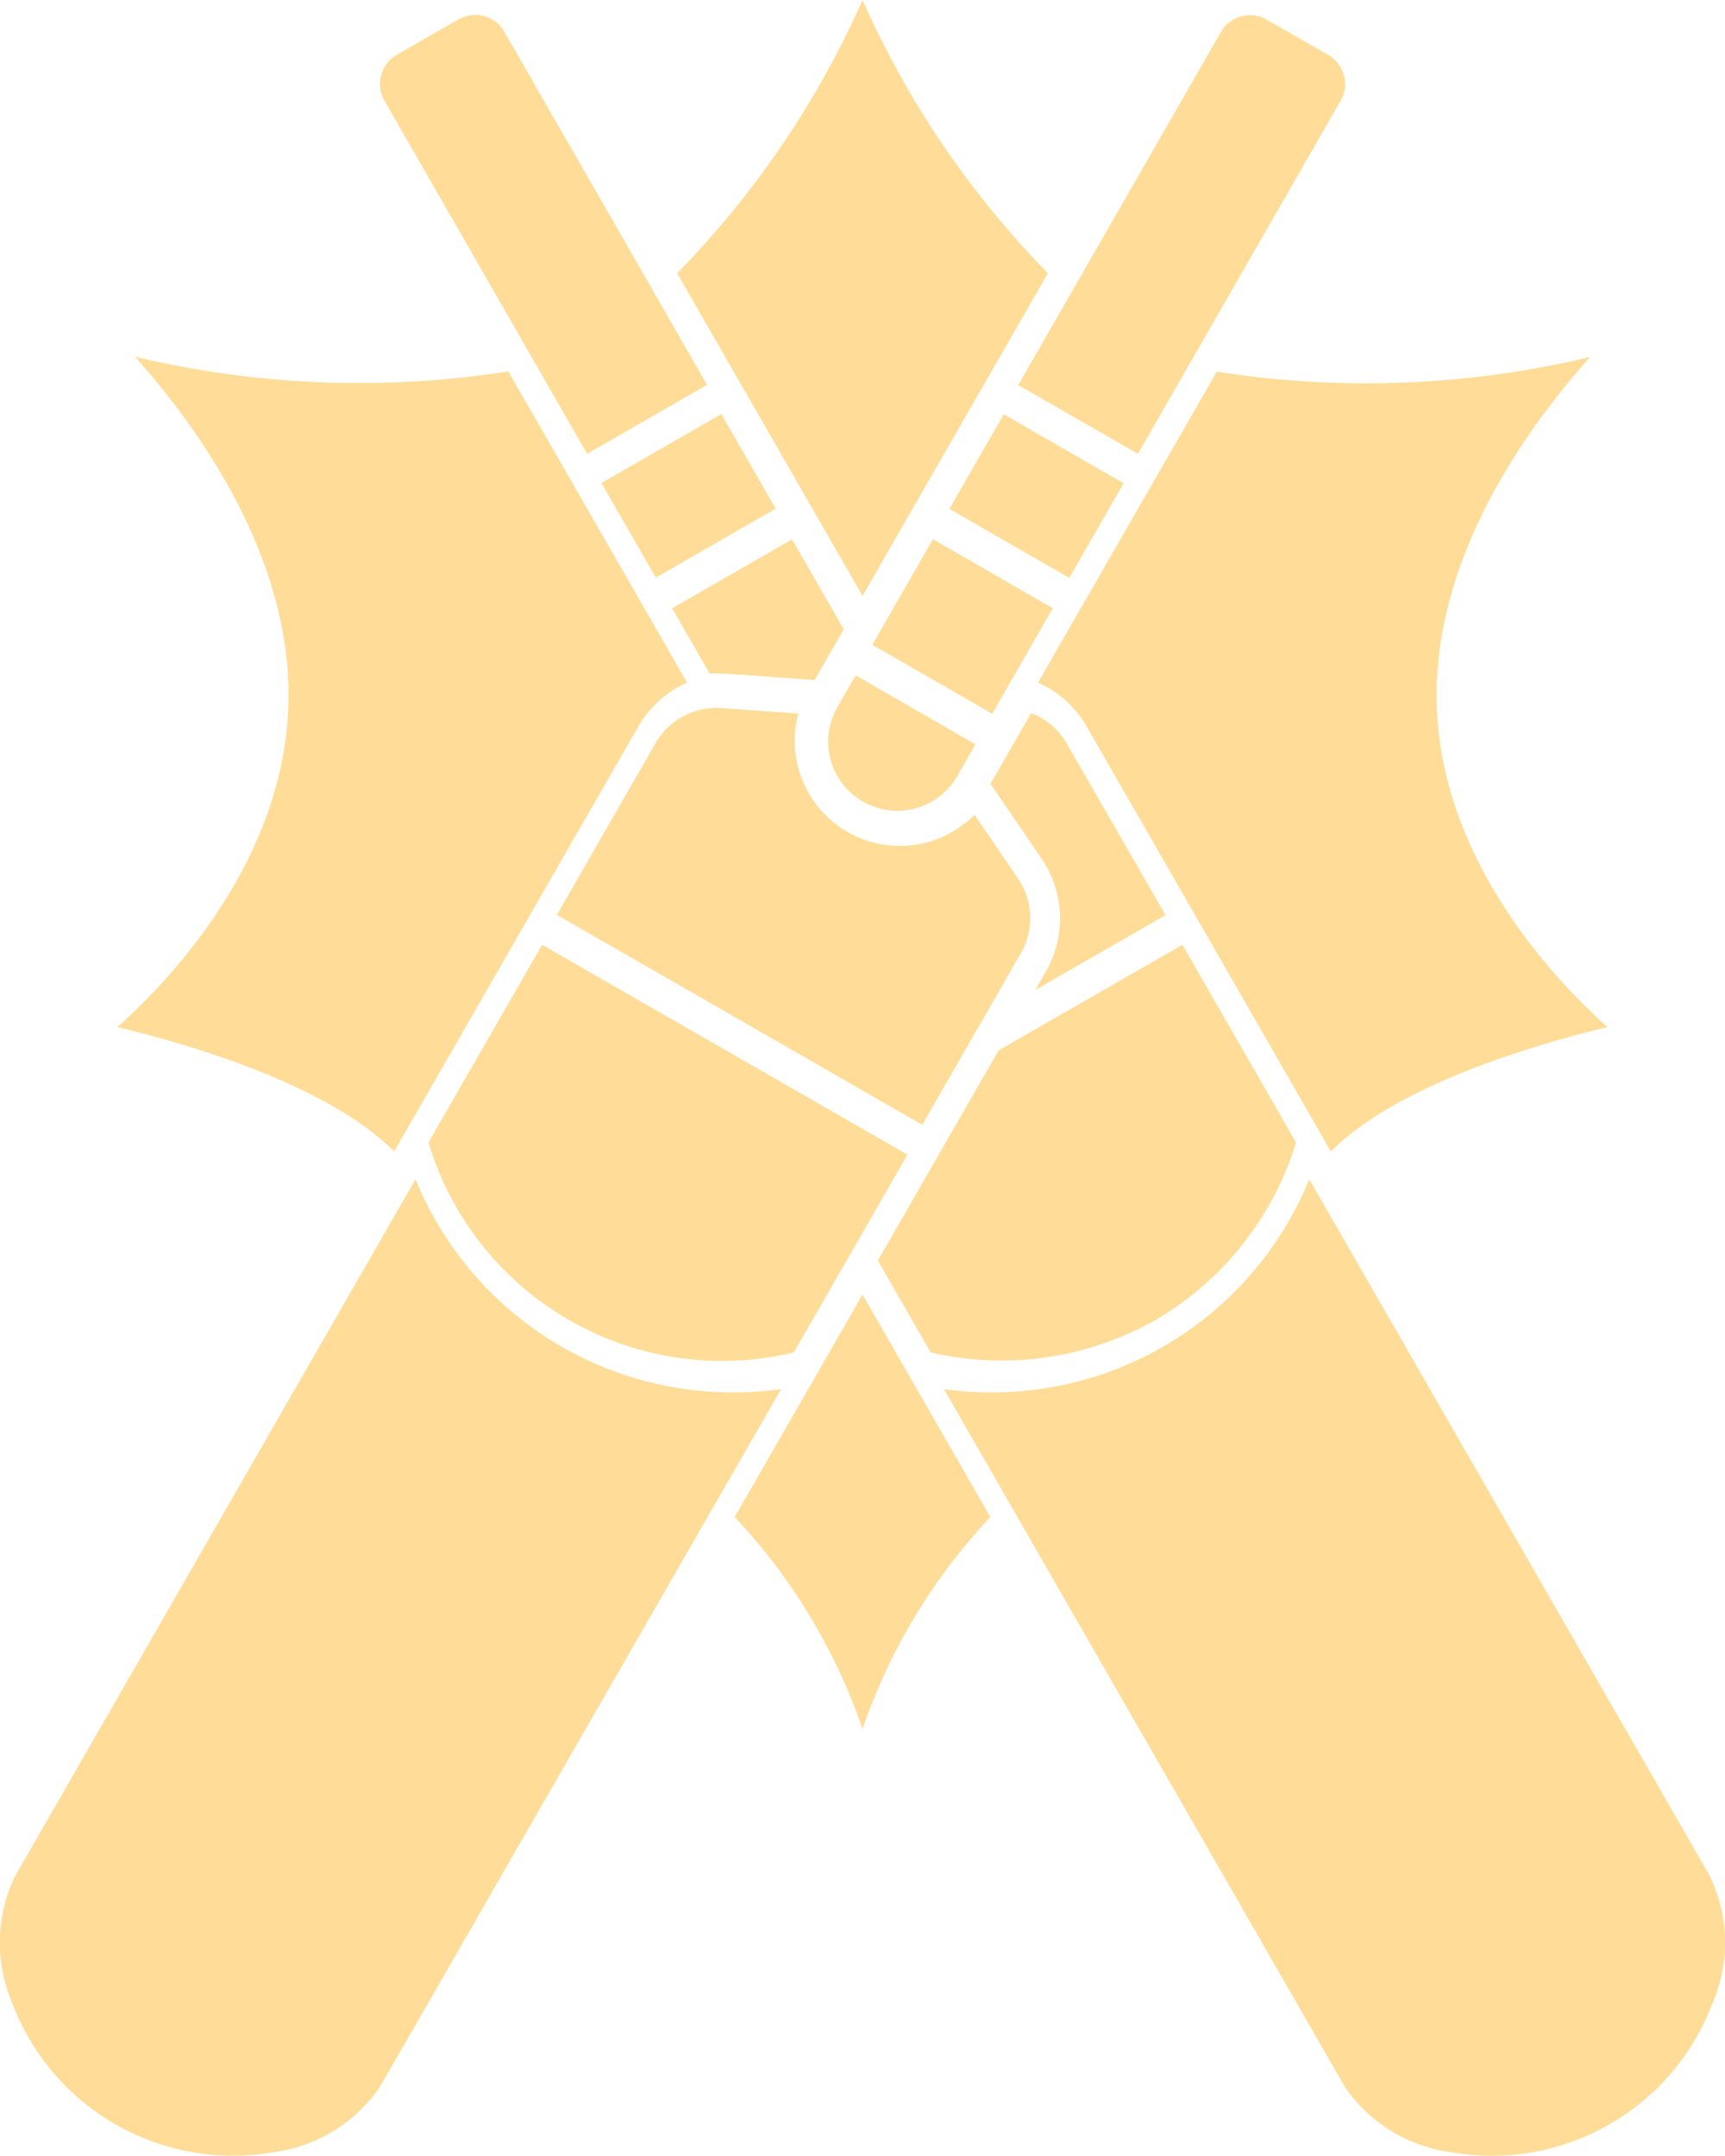 <svg xmlns="http://www.w3.org/2000/svg" width="40.001" height="50" fill="#FFDD98" viewBox="0 0 40.001 50">
  <g id="Group_10505" data-name="Group 10505" transform="translate(-9067 -7146.508)">
    <path id="Path_11294" data-name="Path 11294" d="M341.539,176.219a1.6,1.6,0,1,0,2.78,1.6l.423-.736-2.78-1.6Z" transform="translate(8744.879 6986.688)"/>
    <path id="Path_11295" data-name="Path 11295" d="M385.271,191.73l3.021-1.736L386,186.008a1.617,1.617,0,0,0-.824-.7l-.943,1.641,1.188,1.74a2.468,2.468,0,0,1,.1,2.606Z" transform="translate(8705.735 6977.738)"/>
    <path id="Path_11296" data-name="Path 11296" d="M236.51,250.253a7.107,7.107,0,0,0,8.472,4.868l2.635-4.586-8.472-4.868Z" transform="translate(8840.426 6922.752)"/>
    <path id="Path_11297" data-name="Path 11297" d="M272.818,184.9l-2.291,3.987L279,193.755l2.291-3.987a1.629,1.629,0,0,0-.067-1.72l-1.013-1.484a2.42,2.42,0,0,1-1.094.639,2.452,2.452,0,0,1-.64.085,2.439,2.439,0,0,1-2.35-3.07l-1.789-.128a1.627,1.627,0,0,0-1.519.809Z" transform="translate(8809.386 6978.839)"/>
    <path id="Path_11298" data-name="Path 11298" d="M373.37,109.8l1.261-2.194,2.78,1.6-1.261,2.194Z" transform="translate(8715.645 7048.51)"/>
    <path id="Path_11299" data-name="Path 11299" d="M399.42,100.454a2.45,2.45,0,0,1,1.128,1.018l5.663,9.856c1.565-1.572,4.856-2.511,6.414-2.883-1.289-1.156-3.962-4-3.962-7.7,0-3.357,2.2-6.327,3.563-7.843a22.338,22.338,0,0,1-8.659.341Z" transform="translate(8691.65 7061.884)"/>
    <path id="Path_11300" data-name="Path 11300" d="M353.07,142.572l1.406-2.447,2.78,1.6-1.406,2.447Z" transform="translate(8734.158 7018.889)"/>
    <path id="Path_11301" data-name="Path 11301" d="M281.58,109.215l2.78-1.6,1.261,2.194-2.78,1.6Z" transform="translate(8799.366 7048.495)"/>
    <path id="Path_11302" data-name="Path 11302" d="M301.466,143.255l2.1.15.676-1.176-1.2-2.087-2.78,1.6.871,1.515a2.434,2.434,0,0,1,.331,0Z" transform="translate(8782.324 7018.874)"/>
    <path id="Path_11303" data-name="Path 11303" d="M361.791,254.374a7.207,7.207,0,0,0,3.267-4.12l-2.635-4.586-4.262,2.449-2.8,4.874,1.224,2.131a7.248,7.248,0,0,0,5.206-.747Z" transform="translate(8731.996 6922.751)"/>
    <path id="Path_11304" data-name="Path 11304" d="M153.34,108.443c1.557.372,4.848,1.311,6.414,2.883l5.663-9.857a2.458,2.458,0,0,1,1.129-1.017L162.4,93.235a22.337,22.337,0,0,1-8.659-.341c1.361,1.517,3.563,4.487,3.563,7.844,0,3.7-2.674,6.549-3.963,7.7Z" transform="translate(8916.386 7061.886)"/>
    <path id="Path_11305" data-name="Path 11305" d="M316.94,341.8a13.578,13.578,0,0,1,2.965,4.916,13.586,13.586,0,0,1,2.965-4.916l-2.965-5.16Z" transform="translate(8767.096 6839.891)"/>
    <path id="Path_11306" data-name="Path 11306" d="M392.892,323.617l-9.3-16.177a7.94,7.94,0,0,1-7.371,4.943,8.124,8.124,0,0,1-1.1-.075l9.294,16.177a3.547,3.547,0,0,0,2.484,1.522,5.469,5.469,0,0,0,6.052-3.477,3.545,3.545,0,0,0-.063-2.913Z" transform="translate(8713.768 6866.417)"/>
    <path id="Path_11307" data-name="Path 11307" d="M139.953,312.382a7.94,7.94,0,0,1-7.371-4.943l-9.294,16.177a3.545,3.545,0,0,0-.064,2.912,5.47,5.47,0,0,0,6.052,3.477,3.545,3.545,0,0,0,2.484-1.522l9.3-16.177a8,8,0,0,1-1.1.076Z" transform="translate(8944.053 6866.418)"/>
    <path id="Path_11308" data-name="Path 11308" d="M394.84,14.06l4.7-8.188a.779.779,0,0,0-.287-1.063l-1.431-.822a.774.774,0,0,0-.386-.1.785.785,0,0,0-.2.027.773.773,0,0,0-.472.364l-4.7,8.188Z" transform="translate(8698.547 7142.973)"/>
    <path id="Path_11309" data-name="Path 11309" d="M310.66,6.337A21.5,21.5,0,0,1,306.361,0a21.5,21.5,0,0,1-4.3,6.337l4.3,7.482Z" transform="translate(8780.64 7146.508)"/>
    <path id="Path_11310" data-name="Path 11310" d="M228.143,14.063l2.78-1.6-4.7-8.189a.779.779,0,0,0-1.063-.287l-1.431.822a.779.779,0,0,0-.287,1.063Z" transform="translate(8852.472 7142.97)"/>
  </g>
</svg>

